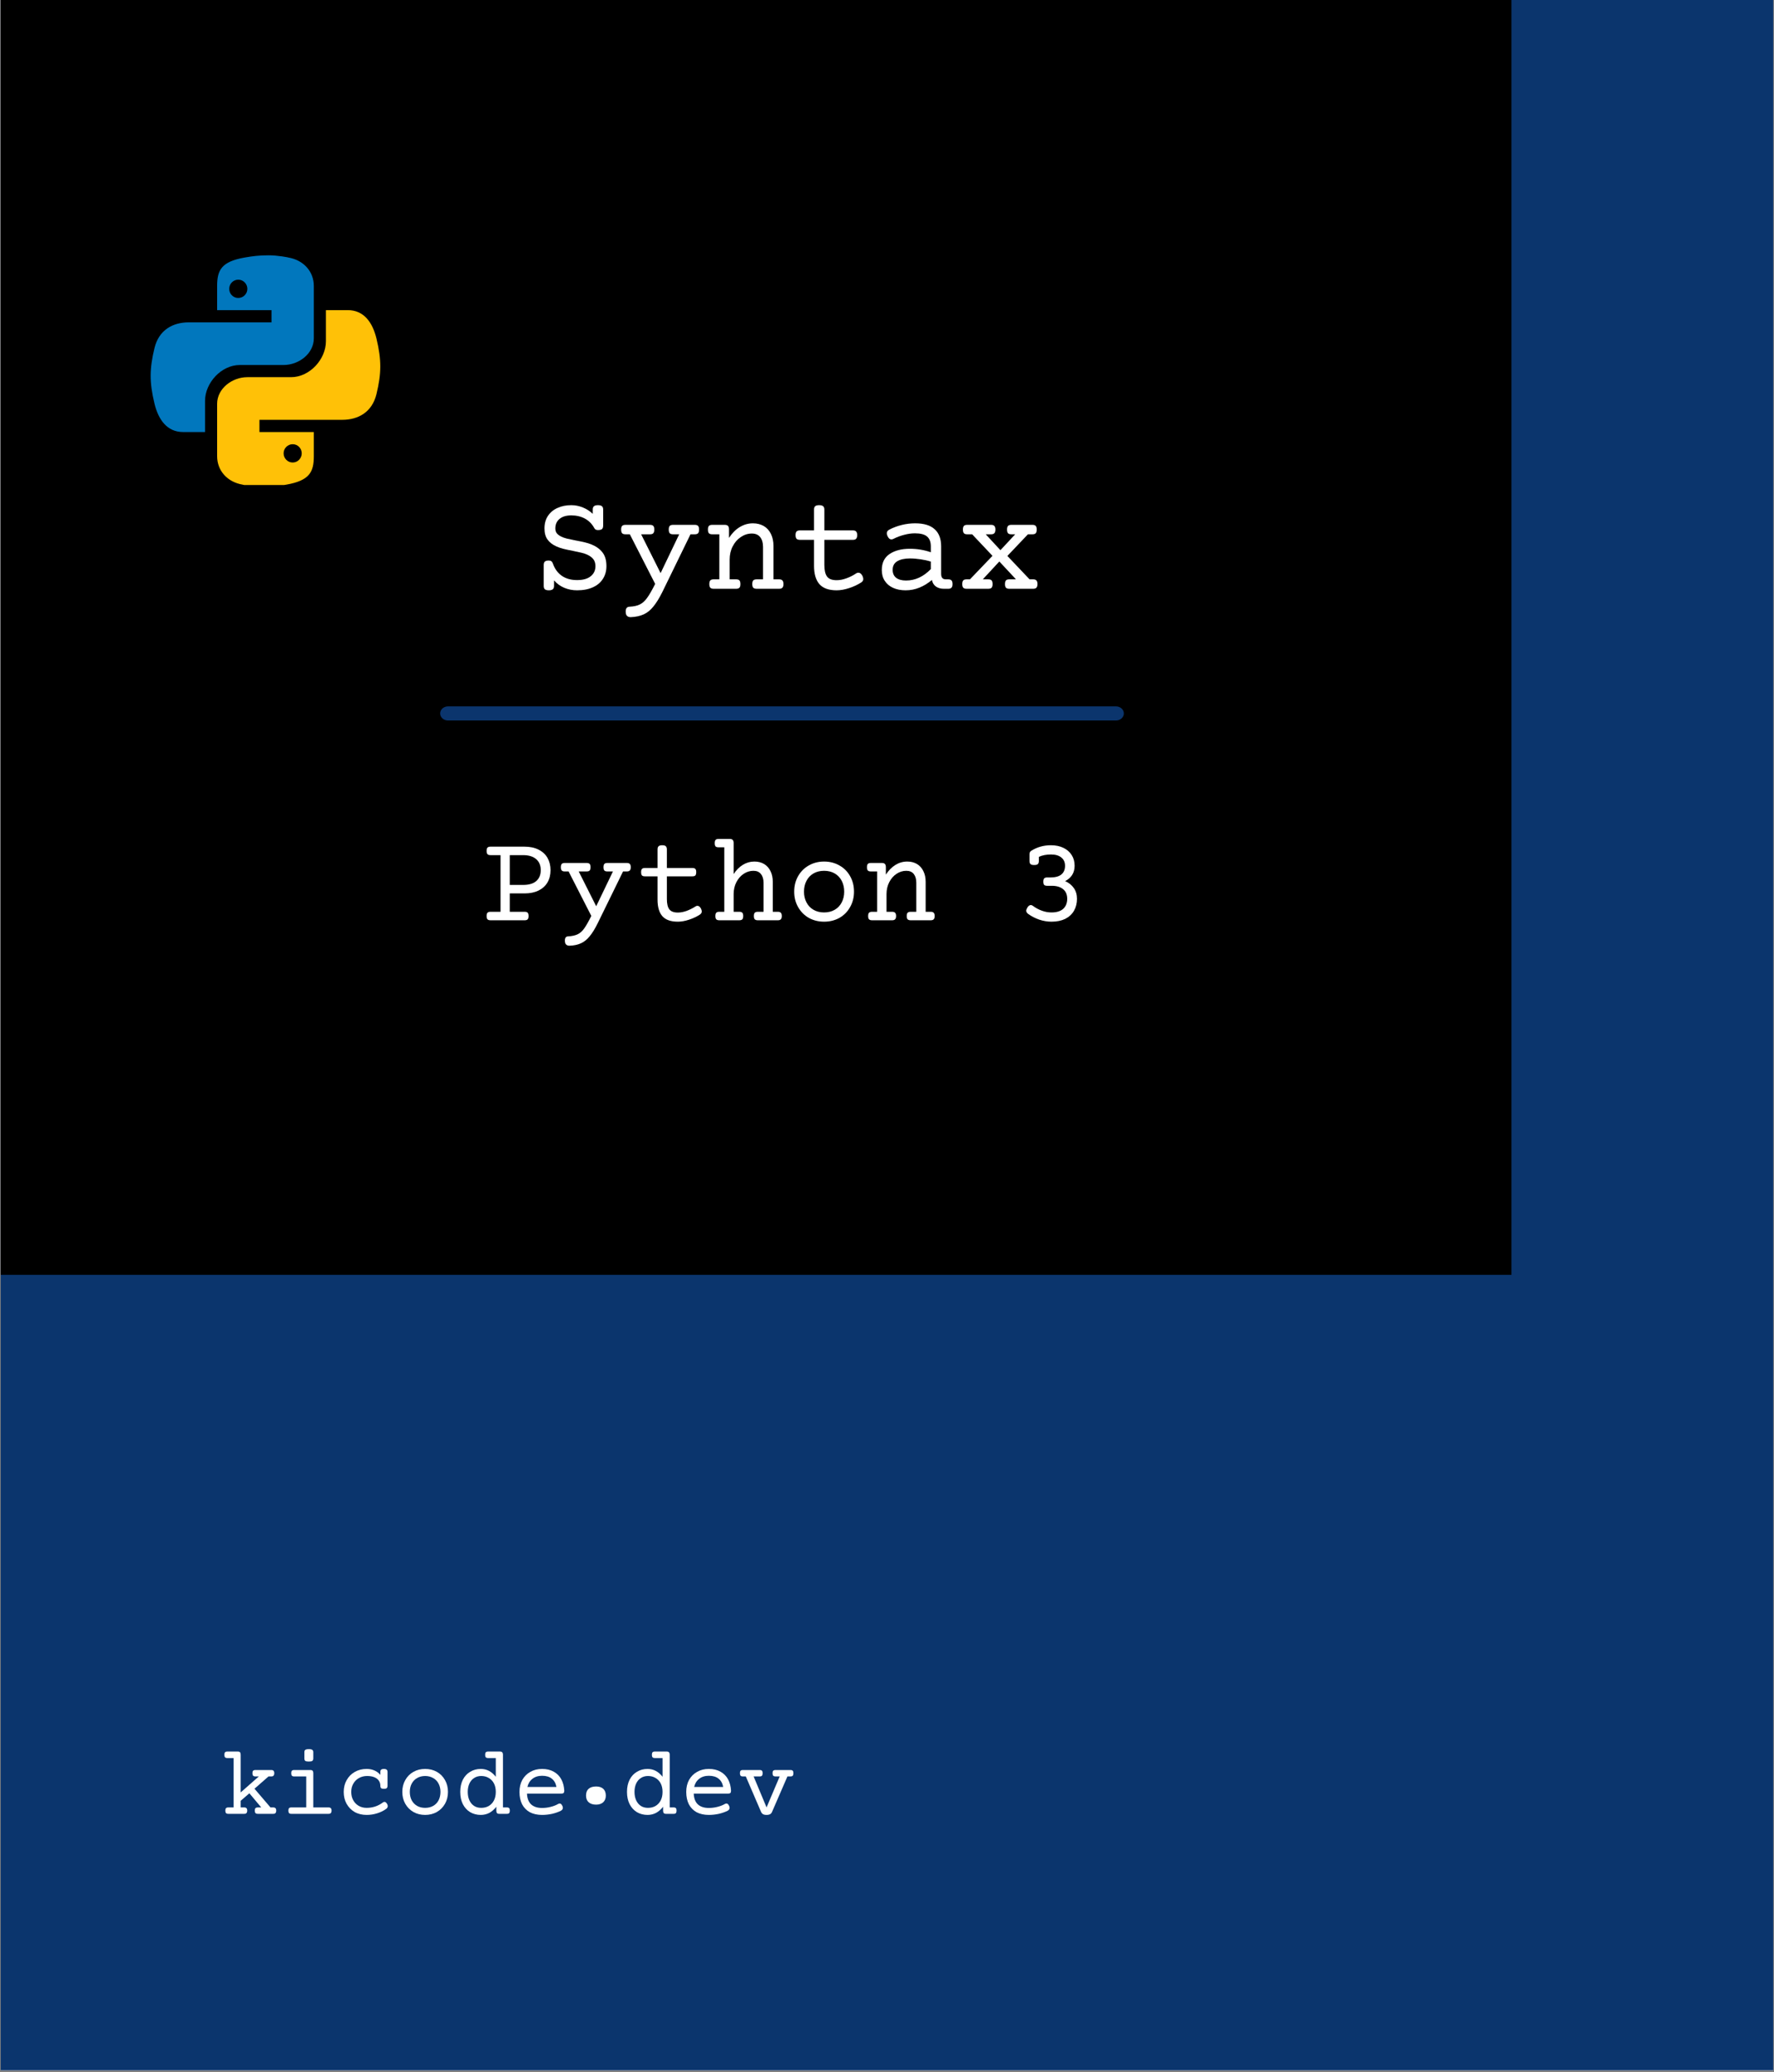 <?xml version="1.0" encoding="UTF-8"?>
<svg xmlns="http://www.w3.org/2000/svg" xmlns:xlink="http://www.w3.org/1999/xlink" width="255pt" height="297.75pt" viewBox="0 0 255 297.75" version="1.2">
<rect x="0" y="0" width="255" height="297.75" fill="#808080" stroke="none"/>
<defs>
<g>
<symbol overflow="visible" id="glyph0-0">
<path style="stroke:none;" d="M 7.062 -9.016 C 7.219 -9.016 7.328 -8.977 7.391 -8.906 C 7.461 -8.844 7.5 -8.723 7.5 -8.547 L 7.469 1.469 C 7.469 1.633 7.438 1.754 7.375 1.828 C 7.312 1.898 7.203 1.938 7.047 1.938 L 1.453 1.938 C 1.297 1.938 1.18 1.898 1.109 1.828 C 1.047 1.754 1.016 1.633 1.016 1.469 L 1.031 -8.547 C 1.031 -8.723 1.062 -8.844 1.125 -8.906 C 1.195 -8.977 1.312 -9.016 1.469 -9.016 Z M 6.766 1.234 L 6.766 -8.328 L 1.75 -8.328 L 1.734 1.234 Z M 2.891 -0.438 C 2.785 -0.438 2.691 -0.457 2.609 -0.5 C 2.535 -0.539 2.5 -0.586 2.5 -0.641 C 2.5 -0.66 2.504 -0.688 2.516 -0.719 L 3.969 -3.516 L 2.516 -6.297 C 2.504 -6.305 2.5 -6.328 2.5 -6.359 C 2.5 -6.422 2.535 -6.473 2.609 -6.516 C 2.691 -6.555 2.781 -6.578 2.875 -6.578 C 2.957 -6.578 3.023 -6.562 3.078 -6.531 C 3.141 -6.508 3.18 -6.477 3.203 -6.438 L 4.312 -4.172 L 5.422 -6.438 C 5.441 -6.477 5.477 -6.508 5.531 -6.531 C 5.594 -6.562 5.664 -6.578 5.75 -6.578 C 5.844 -6.578 5.926 -6.555 6 -6.516 C 6.082 -6.473 6.125 -6.422 6.125 -6.359 C 6.125 -6.328 6.117 -6.305 6.109 -6.297 L 4.641 -3.516 L 6.109 -0.719 C 6.117 -0.688 6.125 -0.66 6.125 -0.641 C 6.125 -0.586 6.082 -0.539 6 -0.5 C 5.914 -0.457 5.828 -0.438 5.734 -0.438 C 5.566 -0.438 5.461 -0.484 5.422 -0.578 L 4.312 -2.844 L 3.203 -0.578 C 3.16 -0.484 3.055 -0.438 2.891 -0.438 Z M 2.891 -0.438 "/>
</symbol>
<symbol overflow="visible" id="glyph0-1">
<path style="stroke:none;" d="M 7.469 -0.922 C 7.625 -0.922 7.734 -0.883 7.797 -0.812 C 7.867 -0.75 7.906 -0.633 7.906 -0.469 C 7.906 -0.301 7.867 -0.18 7.797 -0.109 C 7.734 -0.035 7.625 0 7.469 0 L 5.266 0 C 5.109 0 4.992 -0.035 4.922 -0.109 C 4.859 -0.18 4.828 -0.301 4.828 -0.469 C 4.828 -0.633 4.859 -0.75 4.922 -0.812 C 4.992 -0.883 5.109 -0.922 5.266 -0.922 L 5.75 -0.922 L 4.047 -2.953 L 2.797 -1.875 L 2.797 -0.922 L 3.297 -0.922 C 3.453 -0.922 3.562 -0.883 3.625 -0.812 C 3.695 -0.75 3.734 -0.633 3.734 -0.469 C 3.734 -0.301 3.695 -0.18 3.625 -0.109 C 3.562 -0.035 3.453 0 3.297 0 L 1.016 0 C 0.867 0 0.758 -0.035 0.688 -0.109 C 0.625 -0.18 0.594 -0.301 0.594 -0.469 C 0.594 -0.633 0.625 -0.75 0.688 -0.812 C 0.758 -0.883 0.867 -0.922 1.016 -0.922 L 1.781 -0.922 L 1.781 -8.016 L 0.891 -8.016 C 0.734 -8.016 0.617 -8.051 0.547 -8.125 C 0.484 -8.195 0.453 -8.316 0.453 -8.484 C 0.453 -8.648 0.484 -8.77 0.547 -8.844 C 0.617 -8.914 0.734 -8.953 0.891 -8.953 L 2.375 -8.953 C 2.531 -8.953 2.641 -8.914 2.703 -8.844 C 2.766 -8.77 2.797 -8.648 2.797 -8.484 L 2.797 -3.078 L 5.406 -5.375 L 4.922 -5.375 C 4.766 -5.375 4.648 -5.41 4.578 -5.484 C 4.516 -5.555 4.484 -5.676 4.484 -5.844 C 4.484 -6.008 4.516 -6.125 4.578 -6.188 C 4.648 -6.258 4.766 -6.297 4.922 -6.297 L 7.203 -6.297 C 7.348 -6.297 7.453 -6.258 7.516 -6.188 C 7.586 -6.125 7.625 -6.008 7.625 -5.844 C 7.625 -5.676 7.586 -5.555 7.516 -5.484 C 7.453 -5.41 7.348 -5.375 7.203 -5.375 L 6.797 -5.375 L 4.781 -3.609 L 7.078 -0.922 Z M 7.469 -0.922 "/>
</symbol>
<symbol overflow="visible" id="glyph0-2">
<path style="stroke:none;" d="M 4.438 -6.297 C 4.594 -6.297 4.703 -6.258 4.766 -6.188 C 4.828 -6.125 4.859 -6.008 4.859 -5.844 L 4.859 -0.922 L 7.047 -0.922 C 7.203 -0.922 7.312 -0.883 7.375 -0.812 C 7.445 -0.75 7.484 -0.633 7.484 -0.469 C 7.484 -0.301 7.445 -0.18 7.375 -0.109 C 7.312 -0.035 7.203 0 7.047 0 L 1.703 0 C 1.547 0 1.438 -0.035 1.375 -0.109 C 1.312 -0.18 1.281 -0.301 1.281 -0.469 C 1.281 -0.633 1.312 -0.75 1.375 -0.812 C 1.438 -0.883 1.547 -0.922 1.703 -0.922 L 3.844 -0.922 L 3.844 -5.375 L 2.109 -5.375 C 1.953 -5.375 1.844 -5.41 1.781 -5.484 C 1.719 -5.555 1.688 -5.676 1.688 -5.844 C 1.688 -6.008 1.719 -6.125 1.781 -6.188 C 1.844 -6.258 1.953 -6.297 2.109 -6.297 Z M 4.219 -9.297 C 4.469 -9.297 4.633 -9.258 4.719 -9.188 C 4.812 -9.125 4.859 -9.016 4.859 -8.859 L 4.859 -7.969 C 4.859 -7.801 4.812 -7.68 4.719 -7.609 C 4.633 -7.547 4.469 -7.516 4.219 -7.516 C 3.969 -7.516 3.797 -7.547 3.703 -7.609 C 3.617 -7.68 3.578 -7.801 3.578 -7.969 L 3.578 -8.859 C 3.578 -9.016 3.617 -9.125 3.703 -9.188 C 3.797 -9.258 3.969 -9.297 4.219 -9.297 Z M 4.219 -9.297 "/>
</symbol>
<symbol overflow="visible" id="glyph0-3">
<path style="stroke:none;" d="M 6.641 -6.453 C 6.828 -6.453 6.957 -6.414 7.031 -6.344 C 7.113 -6.281 7.156 -6.172 7.156 -6.016 L 7.156 -4.031 C 7.156 -3.875 7.113 -3.758 7.031 -3.688 C 6.957 -3.625 6.828 -3.594 6.641 -3.594 C 6.453 -3.594 6.316 -3.625 6.234 -3.688 C 6.16 -3.758 6.125 -3.875 6.125 -4.031 C 6.125 -4.312 6.051 -4.555 5.906 -4.766 C 5.758 -4.984 5.539 -5.148 5.25 -5.266 C 4.969 -5.379 4.625 -5.438 4.219 -5.438 C 3.781 -5.438 3.391 -5.336 3.047 -5.141 C 2.703 -4.953 2.43 -4.68 2.234 -4.328 C 2.035 -3.984 1.938 -3.594 1.938 -3.156 C 1.938 -2.707 2.031 -2.312 2.219 -1.969 C 2.406 -1.625 2.664 -1.352 3 -1.156 C 3.332 -0.957 3.719 -0.859 4.156 -0.859 C 4.57 -0.859 4.977 -0.922 5.375 -1.047 C 5.77 -1.18 6.129 -1.367 6.453 -1.609 C 6.547 -1.68 6.633 -1.719 6.719 -1.719 C 6.844 -1.719 6.961 -1.629 7.078 -1.453 C 7.148 -1.336 7.188 -1.227 7.188 -1.125 C 7.188 -0.957 7.113 -0.82 6.969 -0.719 C 6.602 -0.445 6.172 -0.234 5.672 -0.078 C 5.18 0.078 4.676 0.156 4.156 0.156 C 3.5 0.156 2.922 0.016 2.422 -0.266 C 1.93 -0.555 1.547 -0.953 1.266 -1.453 C 0.992 -1.953 0.859 -2.52 0.859 -3.156 C 0.859 -3.781 1 -4.344 1.281 -4.844 C 1.562 -5.344 1.945 -5.734 2.438 -6.016 C 2.938 -6.305 3.508 -6.453 4.156 -6.453 C 4.562 -6.453 4.93 -6.379 5.266 -6.234 C 5.609 -6.086 5.895 -5.875 6.125 -5.594 L 6.125 -6.016 C 6.125 -6.172 6.16 -6.281 6.234 -6.344 C 6.316 -6.414 6.453 -6.453 6.641 -6.453 Z M 6.641 -6.453 "/>
</symbol>
<symbol overflow="visible" id="glyph0-4">
<path style="stroke:none;" d="M 4.188 -6.453 C 4.812 -6.453 5.375 -6.312 5.875 -6.031 C 6.375 -5.75 6.766 -5.352 7.047 -4.844 C 7.328 -4.344 7.469 -3.781 7.469 -3.156 C 7.469 -2.52 7.328 -1.953 7.047 -1.453 C 6.766 -0.953 6.375 -0.555 5.875 -0.266 C 5.375 0.016 4.812 0.156 4.188 0.156 C 3.562 0.156 3 0.016 2.5 -0.266 C 2 -0.555 1.609 -0.953 1.328 -1.453 C 1.047 -1.953 0.906 -2.52 0.906 -3.156 C 0.906 -3.781 1.047 -4.344 1.328 -4.844 C 1.609 -5.352 2 -5.75 2.5 -6.031 C 3 -6.312 3.562 -6.453 4.188 -6.453 Z M 4.188 -5.438 C 3.75 -5.438 3.363 -5.336 3.031 -5.141 C 2.695 -4.953 2.438 -4.68 2.25 -4.328 C 2.07 -3.984 1.984 -3.594 1.984 -3.156 C 1.984 -2.707 2.07 -2.305 2.25 -1.953 C 2.438 -1.609 2.695 -1.336 3.031 -1.141 C 3.363 -0.953 3.75 -0.859 4.188 -0.859 C 4.625 -0.859 5.008 -0.953 5.344 -1.141 C 5.688 -1.336 5.945 -1.609 6.125 -1.953 C 6.301 -2.305 6.391 -2.707 6.391 -3.156 C 6.391 -3.594 6.301 -3.984 6.125 -4.328 C 5.945 -4.68 5.688 -4.953 5.344 -5.141 C 5.008 -5.336 4.625 -5.438 4.188 -5.438 Z M 4.188 -5.438 "/>
</symbol>
<symbol overflow="visible" id="glyph0-5">
<path style="stroke:none;" d="M 6.562 -8.953 C 6.719 -8.953 6.828 -8.914 6.891 -8.844 C 6.961 -8.77 7 -8.648 7 -8.484 L 7 -0.922 L 7.562 -0.922 C 7.719 -0.922 7.828 -0.883 7.891 -0.812 C 7.953 -0.75 7.984 -0.633 7.984 -0.469 C 7.984 -0.301 7.953 -0.18 7.891 -0.109 C 7.828 -0.035 7.719 0 7.562 0 L 6.469 0 C 6.312 0 6.203 -0.035 6.141 -0.109 C 6.078 -0.18 6.047 -0.301 6.047 -0.469 L 6.047 -1.016 C 5.754 -0.641 5.422 -0.348 5.047 -0.141 C 4.672 0.055 4.258 0.156 3.812 0.156 C 3.25 0.156 2.742 0.023 2.297 -0.234 C 1.848 -0.504 1.492 -0.891 1.234 -1.391 C 0.984 -1.891 0.859 -2.477 0.859 -3.156 C 0.859 -3.82 0.984 -4.406 1.234 -4.906 C 1.492 -5.406 1.848 -5.785 2.297 -6.047 C 2.742 -6.316 3.25 -6.453 3.812 -6.453 C 4.664 -6.453 5.383 -6.078 5.969 -5.328 L 5.969 -8.016 L 4.875 -8.016 C 4.719 -8.016 4.602 -8.051 4.531 -8.125 C 4.469 -8.195 4.438 -8.316 4.438 -8.484 C 4.438 -8.648 4.469 -8.77 4.531 -8.844 C 4.602 -8.914 4.719 -8.953 4.875 -8.953 Z M 3.875 -5.438 C 3.477 -5.438 3.133 -5.336 2.844 -5.141 C 2.551 -4.953 2.328 -4.688 2.172 -4.344 C 2.016 -4 1.938 -3.602 1.938 -3.156 C 1.938 -2.695 2.016 -2.297 2.172 -1.953 C 2.328 -1.609 2.551 -1.336 2.844 -1.141 C 3.133 -0.953 3.477 -0.859 3.875 -0.859 C 4.281 -0.859 4.641 -0.945 4.953 -1.125 C 5.273 -1.312 5.523 -1.578 5.703 -1.922 C 5.879 -2.266 5.969 -2.676 5.969 -3.156 C 5.969 -3.625 5.879 -4.031 5.703 -4.375 C 5.523 -4.719 5.273 -4.977 4.953 -5.156 C 4.641 -5.344 4.281 -5.438 3.875 -5.438 Z M 3.875 -5.438 "/>
</symbol>
<symbol overflow="visible" id="glyph0-6">
<path style="stroke:none;" d="M 4.25 -6.453 C 4.906 -6.453 5.469 -6.316 5.938 -6.047 C 6.406 -5.785 6.766 -5.422 7.016 -4.953 C 7.266 -4.484 7.406 -3.941 7.438 -3.328 C 7.438 -3.172 7.406 -3.062 7.344 -3 C 7.281 -2.938 7.172 -2.906 7.016 -2.906 L 2.078 -2.906 C 2.109 -2.219 2.305 -1.703 2.672 -1.359 C 3.047 -1.016 3.57 -0.844 4.25 -0.844 C 4.664 -0.844 5.078 -0.895 5.484 -1 C 5.898 -1.102 6.258 -1.242 6.562 -1.422 C 6.645 -1.461 6.719 -1.484 6.781 -1.484 C 6.938 -1.484 7.066 -1.363 7.172 -1.125 C 7.211 -1.031 7.234 -0.941 7.234 -0.859 C 7.234 -0.68 7.133 -0.539 6.938 -0.438 C 6.582 -0.258 6.164 -0.113 5.688 0 C 5.207 0.102 4.727 0.156 4.25 0.156 C 3.562 0.156 2.973 0.023 2.484 -0.234 C 2.004 -0.504 1.633 -0.883 1.375 -1.375 C 1.125 -1.875 1 -2.469 1 -3.156 C 1 -3.801 1.133 -4.375 1.406 -4.875 C 1.688 -5.375 2.07 -5.758 2.562 -6.031 C 3.051 -6.312 3.613 -6.453 4.25 -6.453 Z M 4.25 -5.469 C 3.688 -5.469 3.223 -5.32 2.859 -5.031 C 2.492 -4.75 2.254 -4.359 2.141 -3.859 L 6.312 -3.859 C 6.219 -4.379 6 -4.773 5.656 -5.047 C 5.312 -5.328 4.844 -5.469 4.25 -5.469 Z M 4.25 -5.469 "/>
</symbol>
<symbol overflow="visible" id="glyph0-7">
<path style="stroke:none;" d="M 7.609 -6.297 C 7.766 -6.297 7.875 -6.258 7.938 -6.188 C 8 -6.125 8.031 -6.008 8.031 -5.844 C 8.031 -5.676 8 -5.555 7.938 -5.484 C 7.875 -5.41 7.766 -5.375 7.609 -5.375 L 7.172 -5.375 L 4.969 -0.297 C 4.906 -0.141 4.812 -0.023 4.688 0.047 C 4.562 0.117 4.391 0.156 4.172 0.156 C 3.953 0.156 3.781 0.117 3.656 0.047 C 3.539 -0.023 3.445 -0.141 3.375 -0.297 L 1.188 -5.375 L 0.766 -5.375 C 0.609 -5.375 0.5 -5.41 0.438 -5.484 C 0.375 -5.555 0.344 -5.676 0.344 -5.844 C 0.344 -6.008 0.375 -6.125 0.438 -6.188 C 0.5 -6.258 0.609 -6.297 0.766 -6.297 L 3.188 -6.297 C 3.344 -6.297 3.453 -6.258 3.516 -6.188 C 3.578 -6.125 3.609 -6.008 3.609 -5.844 C 3.609 -5.676 3.578 -5.555 3.516 -5.484 C 3.453 -5.41 3.344 -5.375 3.188 -5.375 L 2.312 -5.375 L 4.172 -0.922 L 6.062 -5.375 L 5.469 -5.375 C 5.312 -5.375 5.195 -5.41 5.125 -5.484 C 5.062 -5.555 5.031 -5.676 5.031 -5.844 C 5.031 -6.008 5.062 -6.125 5.125 -6.188 C 5.195 -6.258 5.312 -6.297 5.469 -6.297 Z M 7.609 -6.297 "/>
</symbol>
<symbol overflow="visible" id="glyph1-0">
<path style="stroke:none;" d="M 1.188 -9.969 L 6.938 -9.969 L 6.938 0 L 1.188 0 Z M 1.906 -0.703 L 6.219 -0.703 L 6.219 -9.266 L 1.906 -9.266 Z M 1.906 -0.703 "/>
</symbol>
<symbol overflow="visible" id="glyph1-1">
<path style="stroke:none;" d="M 0.594 -1.125 C 0.594 -1.551 0.711 -1.875 0.953 -2.094 C 1.203 -2.32 1.566 -2.438 2.047 -2.438 C 2.492 -2.438 2.836 -2.32 3.078 -2.094 C 3.316 -1.875 3.438 -1.551 3.438 -1.125 C 3.438 -0.719 3.312 -0.398 3.062 -0.172 C 2.812 0.055 2.473 0.172 2.047 0.172 C 1.586 0.172 1.227 0.055 0.969 -0.172 C 0.719 -0.398 0.594 -0.719 0.594 -1.125 Z M 0.594 -1.125 "/>
</symbol>
<symbol overflow="visible" id="glyph2-0">
<path style="stroke:none;" d="M 9.234 -11.781 C 9.43 -11.781 9.57 -11.734 9.656 -11.641 C 9.75 -11.547 9.797 -11.391 9.797 -11.172 L 9.766 1.922 C 9.766 2.141 9.723 2.289 9.641 2.375 C 9.555 2.469 9.41 2.516 9.203 2.516 L 1.891 2.516 C 1.691 2.516 1.547 2.469 1.453 2.375 C 1.367 2.289 1.328 2.141 1.328 1.922 L 1.359 -11.172 C 1.359 -11.391 1.398 -11.547 1.484 -11.641 C 1.566 -11.734 1.711 -11.781 1.922 -11.781 Z M 8.828 1.609 L 8.844 -10.875 L 2.297 -10.875 L 2.266 1.609 Z M 3.766 -0.578 C 3.641 -0.578 3.523 -0.602 3.422 -0.656 C 3.316 -0.707 3.266 -0.77 3.266 -0.844 C 3.266 -0.863 3.27 -0.895 3.281 -0.938 L 5.188 -4.594 L 3.281 -8.219 C 3.27 -8.238 3.266 -8.27 3.266 -8.312 C 3.266 -8.395 3.316 -8.461 3.422 -8.516 C 3.523 -8.566 3.641 -8.594 3.766 -8.594 C 3.867 -8.594 3.957 -8.578 4.031 -8.547 C 4.102 -8.516 4.156 -8.469 4.188 -8.406 L 5.625 -5.438 L 7.078 -8.406 C 7.109 -8.469 7.16 -8.516 7.234 -8.547 C 7.305 -8.578 7.395 -8.594 7.5 -8.594 C 7.625 -8.594 7.738 -8.566 7.844 -8.516 C 7.945 -8.461 8 -8.395 8 -8.312 C 8 -8.27 7.988 -8.238 7.969 -8.219 L 6.062 -4.594 L 7.969 -0.938 C 7.988 -0.895 8 -0.863 8 -0.844 C 8 -0.77 7.945 -0.707 7.844 -0.656 C 7.738 -0.602 7.625 -0.578 7.5 -0.578 C 7.27 -0.578 7.129 -0.633 7.078 -0.75 L 5.625 -3.719 L 4.188 -0.75 C 4.133 -0.633 3.992 -0.578 3.766 -0.578 Z M 3.766 -0.578 "/>
</symbol>
<symbol overflow="visible" id="glyph2-1">
<path style="stroke:none;" d="M 6.156 -10.578 C 6.938 -10.578 7.609 -10.438 8.172 -10.156 C 8.742 -9.875 9.176 -9.477 9.469 -8.969 C 9.758 -8.457 9.906 -7.867 9.906 -7.203 C 9.906 -6.523 9.758 -5.938 9.469 -5.438 C 9.176 -4.938 8.742 -4.547 8.172 -4.266 C 7.609 -3.992 6.938 -3.859 6.156 -3.859 L 4.047 -3.859 L 4.047 -1.219 L 6.188 -1.219 C 6.395 -1.219 6.539 -1.172 6.625 -1.078 C 6.707 -0.984 6.75 -0.828 6.75 -0.609 C 6.75 -0.391 6.707 -0.234 6.625 -0.141 C 6.539 -0.047 6.395 0 6.188 0 L 1.281 0 C 1.07 0 0.926 -0.047 0.844 -0.141 C 0.758 -0.234 0.719 -0.391 0.719 -0.609 C 0.719 -0.828 0.758 -0.984 0.844 -1.078 C 0.926 -1.172 1.07 -1.219 1.281 -1.219 L 2.719 -1.219 L 2.719 -9.359 L 1.281 -9.359 C 1.07 -9.359 0.926 -9.406 0.844 -9.5 C 0.758 -9.594 0.719 -9.75 0.719 -9.969 C 0.719 -10.188 0.758 -10.344 0.844 -10.438 C 0.926 -10.531 1.07 -10.578 1.281 -10.578 Z M 4.047 -5.078 L 5.969 -5.078 C 6.789 -5.078 7.414 -5.258 7.844 -5.625 C 8.281 -6 8.5 -6.523 8.5 -7.203 C 8.5 -7.879 8.281 -8.406 7.844 -8.781 C 7.406 -9.164 6.781 -9.359 5.969 -9.359 L 4.047 -9.359 Z M 4.047 -5.078 "/>
</symbol>
<symbol overflow="visible" id="glyph2-2">
<path style="stroke:none;" d="M 9.938 -8.234 C 10.133 -8.234 10.273 -8.188 10.359 -8.094 C 10.453 -8 10.5 -7.844 10.5 -7.625 C 10.5 -7.406 10.453 -7.25 10.359 -7.156 C 10.273 -7.062 10.133 -7.016 9.938 -7.016 L 9.391 -7.016 L 5.734 0.453 C 5.348 1.234 4.969 1.848 4.594 2.297 C 4.227 2.754 3.816 3.086 3.359 3.297 C 2.898 3.516 2.344 3.633 1.688 3.656 C 1.477 3.656 1.316 3.598 1.203 3.484 C 1.086 3.379 1.031 3.188 1.031 2.906 C 1.031 2.52 1.188 2.32 1.5 2.312 C 2.07 2.281 2.523 2.18 2.859 2.016 C 3.203 1.859 3.516 1.582 3.797 1.188 C 4.078 0.801 4.422 0.195 4.828 -0.625 L 1.562 -7.016 L 1 -7.016 C 0.801 -7.016 0.66 -7.062 0.578 -7.156 C 0.492 -7.25 0.453 -7.406 0.453 -7.625 C 0.453 -7.844 0.492 -8 0.578 -8.094 C 0.66 -8.188 0.801 -8.234 1 -8.234 L 4.156 -8.234 C 4.363 -8.234 4.508 -8.188 4.594 -8.094 C 4.676 -8 4.719 -7.844 4.719 -7.625 C 4.719 -7.406 4.676 -7.25 4.594 -7.156 C 4.508 -7.062 4.363 -7.016 4.156 -7.016 L 3.016 -7.016 L 5.531 -2.016 L 7.938 -7.016 L 7.141 -7.016 C 6.93 -7.016 6.785 -7.062 6.703 -7.156 C 6.617 -7.25 6.578 -7.406 6.578 -7.625 C 6.578 -7.844 6.617 -8 6.703 -8.094 C 6.785 -8.188 6.93 -8.234 7.141 -8.234 Z M 9.938 -8.234 "/>
</symbol>
<symbol overflow="visible" id="glyph2-3">
<path style="stroke:none;" d="M 4.078 -10.781 C 4.328 -10.781 4.5 -10.734 4.594 -10.641 C 4.695 -10.547 4.75 -10.395 4.75 -10.188 L 4.75 -7.516 L 8.406 -7.516 C 8.613 -7.516 8.758 -7.469 8.844 -7.375 C 8.926 -7.289 8.969 -7.141 8.969 -6.922 C 8.969 -6.691 8.926 -6.531 8.844 -6.438 C 8.758 -6.352 8.613 -6.312 8.406 -6.312 L 4.75 -6.312 L 4.75 -3.062 C 4.75 -2.383 4.863 -1.891 5.094 -1.578 C 5.332 -1.266 5.742 -1.109 6.328 -1.109 C 6.723 -1.109 7.141 -1.188 7.578 -1.344 C 8.023 -1.508 8.453 -1.723 8.859 -1.984 C 8.941 -2.047 9.035 -2.078 9.141 -2.078 C 9.336 -2.078 9.508 -1.941 9.656 -1.672 C 9.727 -1.516 9.766 -1.379 9.766 -1.266 C 9.766 -1.078 9.664 -0.922 9.469 -0.797 C 9.008 -0.504 8.492 -0.266 7.922 -0.078 C 7.348 0.109 6.816 0.203 6.328 0.203 C 5.316 0.203 4.578 -0.055 4.109 -0.578 C 3.641 -1.109 3.406 -1.898 3.406 -2.953 L 3.406 -6.312 L 1.609 -6.312 C 1.398 -6.312 1.254 -6.352 1.172 -6.438 C 1.086 -6.531 1.047 -6.691 1.047 -6.922 C 1.047 -7.141 1.086 -7.289 1.172 -7.375 C 1.254 -7.469 1.398 -7.516 1.609 -7.516 L 3.406 -7.516 L 3.406 -10.188 C 3.406 -10.395 3.457 -10.547 3.562 -10.641 C 3.664 -10.734 3.836 -10.781 4.078 -10.781 Z M 4.078 -10.781 "/>
</symbol>
<symbol overflow="visible" id="glyph2-4">
<path style="stroke:none;" d="M 2.844 -11.688 C 3.039 -11.688 3.18 -11.641 3.266 -11.547 C 3.359 -11.461 3.406 -11.305 3.406 -11.078 L 3.406 -6.641 C 3.789 -7.223 4.234 -7.664 4.734 -7.969 C 5.242 -8.281 5.797 -8.438 6.391 -8.438 C 6.93 -8.438 7.398 -8.316 7.797 -8.078 C 8.191 -7.836 8.492 -7.5 8.703 -7.062 C 8.922 -6.625 9.031 -6.113 9.031 -5.531 L 9.031 -1.219 L 9.766 -1.219 C 9.961 -1.219 10.102 -1.172 10.188 -1.078 C 10.281 -0.984 10.328 -0.828 10.328 -0.609 C 10.328 -0.391 10.281 -0.234 10.188 -0.141 C 10.102 -0.047 9.961 0 9.766 0 L 6.875 0 C 6.676 0 6.531 -0.047 6.438 -0.141 C 6.352 -0.234 6.312 -0.391 6.312 -0.609 C 6.312 -0.828 6.352 -0.984 6.438 -1.078 C 6.531 -1.172 6.676 -1.219 6.875 -1.219 L 7.703 -1.219 L 7.703 -5.391 C 7.703 -5.922 7.578 -6.336 7.328 -6.641 C 7.086 -6.953 6.727 -7.109 6.25 -7.109 C 5.75 -7.109 5.281 -6.961 4.844 -6.672 C 4.406 -6.379 4.055 -5.977 3.797 -5.469 C 3.535 -4.957 3.406 -4.391 3.406 -3.766 L 3.406 -1.219 L 4.219 -1.219 C 4.426 -1.219 4.57 -1.172 4.656 -1.078 C 4.738 -0.984 4.781 -0.828 4.781 -0.609 C 4.781 -0.391 4.738 -0.234 4.656 -0.141 C 4.57 -0.047 4.426 0 4.219 0 L 1.344 0 C 1.133 0 0.988 -0.047 0.906 -0.141 C 0.82 -0.234 0.781 -0.391 0.781 -0.609 C 0.781 -0.828 0.82 -0.984 0.906 -1.078 C 0.988 -1.172 1.133 -1.219 1.344 -1.219 L 2.062 -1.219 L 2.062 -10.484 L 1.25 -10.484 C 1.039 -10.484 0.895 -10.523 0.812 -10.609 C 0.727 -10.703 0.688 -10.859 0.688 -11.078 C 0.688 -11.305 0.727 -11.461 0.812 -11.547 C 0.895 -11.641 1.039 -11.688 1.25 -11.688 Z M 2.844 -11.688 "/>
</symbol>
<symbol overflow="visible" id="glyph2-5">
<path style="stroke:none;" d="M 5.469 -8.438 C 6.281 -8.438 7.016 -8.25 7.672 -7.875 C 8.328 -7.508 8.836 -7 9.203 -6.344 C 9.578 -5.688 9.766 -4.941 9.766 -4.109 C 9.766 -3.285 9.578 -2.547 9.203 -1.891 C 8.836 -1.234 8.328 -0.719 7.672 -0.344 C 7.016 0.02 6.281 0.203 5.469 0.203 C 4.656 0.203 3.922 0.02 3.266 -0.344 C 2.617 -0.719 2.109 -1.234 1.734 -1.891 C 1.359 -2.547 1.172 -3.285 1.172 -4.109 C 1.172 -4.941 1.359 -5.688 1.734 -6.344 C 2.109 -7 2.617 -7.508 3.266 -7.875 C 3.922 -8.25 4.656 -8.438 5.469 -8.438 Z M 5.469 -7.109 C 4.895 -7.109 4.391 -6.984 3.953 -6.734 C 3.516 -6.484 3.176 -6.129 2.938 -5.672 C 2.695 -5.211 2.578 -4.691 2.578 -4.109 C 2.578 -3.535 2.695 -3.02 2.938 -2.562 C 3.176 -2.102 3.516 -1.75 3.953 -1.5 C 4.391 -1.25 4.895 -1.125 5.469 -1.125 C 6.039 -1.125 6.547 -1.25 6.984 -1.5 C 7.422 -1.75 7.758 -2.102 8 -2.562 C 8.238 -3.02 8.359 -3.535 8.359 -4.109 C 8.359 -4.691 8.238 -5.211 8 -5.672 C 7.758 -6.129 7.422 -6.484 6.984 -6.734 C 6.547 -6.984 6.039 -7.109 5.469 -7.109 Z M 5.469 -7.109 "/>
</symbol>
<symbol overflow="visible" id="glyph2-6">
<path style="stroke:none;" d="M 6.484 -8.438 C 7.023 -8.438 7.492 -8.316 7.891 -8.078 C 8.285 -7.836 8.586 -7.5 8.797 -7.062 C 9.016 -6.625 9.125 -6.113 9.125 -5.531 L 9.125 -1.219 L 9.859 -1.219 C 10.055 -1.219 10.195 -1.172 10.281 -1.078 C 10.375 -0.984 10.422 -0.828 10.422 -0.609 C 10.422 -0.391 10.375 -0.234 10.281 -0.141 C 10.195 -0.047 10.055 0 9.859 0 L 6.969 0 C 6.77 0 6.625 -0.047 6.531 -0.141 C 6.445 -0.234 6.406 -0.391 6.406 -0.609 C 6.406 -0.828 6.445 -0.984 6.531 -1.078 C 6.625 -1.172 6.77 -1.219 6.969 -1.219 L 7.781 -1.219 L 7.781 -5.391 C 7.781 -5.922 7.66 -6.336 7.422 -6.641 C 7.18 -6.953 6.82 -7.109 6.344 -7.109 C 5.844 -7.109 5.375 -6.961 4.938 -6.672 C 4.5 -6.379 4.148 -5.977 3.891 -5.469 C 3.629 -4.957 3.5 -4.391 3.5 -3.766 L 3.5 -1.219 L 4.312 -1.219 C 4.508 -1.219 4.648 -1.172 4.734 -1.078 C 4.828 -0.984 4.875 -0.828 4.875 -0.609 C 4.875 -0.391 4.828 -0.234 4.734 -0.141 C 4.648 -0.047 4.508 0 4.312 0 L 1.422 0 C 1.223 0 1.078 -0.047 0.984 -0.141 C 0.898 -0.234 0.859 -0.391 0.859 -0.609 C 0.859 -0.828 0.898 -0.984 0.984 -1.078 C 1.078 -1.172 1.223 -1.219 1.422 -1.219 L 2.156 -1.219 L 2.156 -7.016 L 1.25 -7.016 C 1.039 -7.016 0.895 -7.062 0.812 -7.156 C 0.727 -7.25 0.688 -7.406 0.688 -7.625 C 0.688 -7.844 0.727 -8 0.812 -8.094 C 0.895 -8.188 1.039 -8.234 1.25 -8.234 L 2.844 -8.234 C 3.039 -8.234 3.18 -8.188 3.266 -8.094 C 3.359 -8 3.406 -7.844 3.406 -7.625 L 3.406 -6.562 C 3.801 -7.164 4.258 -7.629 4.781 -7.953 C 5.301 -8.273 5.867 -8.438 6.484 -8.438 Z M 6.484 -8.438 "/>
</symbol>
<symbol overflow="visible" id="glyph2-7">
<path style="stroke:none;" d=""/>
</symbol>
<symbol overflow="visible" id="glyph2-8">
<path style="stroke:none;" d="M 5.25 -10.781 C 5.938 -10.781 6.535 -10.656 7.047 -10.406 C 7.555 -10.164 7.953 -9.82 8.234 -9.375 C 8.516 -8.938 8.656 -8.422 8.656 -7.828 C 8.656 -7.316 8.535 -6.875 8.297 -6.5 C 8.055 -6.133 7.723 -5.844 7.297 -5.625 C 7.828 -5.395 8.242 -5.062 8.547 -4.625 C 8.848 -4.195 9 -3.68 9 -3.078 C 9 -2.43 8.852 -1.859 8.562 -1.359 C 8.281 -0.867 7.863 -0.484 7.312 -0.203 C 6.758 0.066 6.098 0.203 5.328 0.203 C 4.742 0.203 4.156 0.102 3.562 -0.094 C 2.969 -0.301 2.438 -0.578 1.969 -0.922 C 1.789 -1.055 1.703 -1.207 1.703 -1.375 C 1.703 -1.488 1.754 -1.633 1.859 -1.812 C 2.004 -2.062 2.176 -2.188 2.375 -2.188 C 2.469 -2.188 2.566 -2.145 2.672 -2.062 C 3.066 -1.77 3.492 -1.539 3.953 -1.375 C 4.41 -1.207 4.867 -1.125 5.328 -1.125 C 6.066 -1.125 6.629 -1.297 7.016 -1.641 C 7.398 -1.992 7.594 -2.473 7.594 -3.078 C 7.594 -3.691 7.395 -4.156 7 -4.469 C 6.613 -4.789 6.07 -4.953 5.375 -4.953 L 4.719 -4.953 C 4.52 -4.953 4.375 -4.992 4.281 -5.078 C 4.195 -5.172 4.156 -5.328 4.156 -5.547 C 4.156 -5.766 4.195 -5.922 4.281 -6.016 C 4.375 -6.109 4.52 -6.156 4.719 -6.156 L 5.219 -6.156 C 5.895 -6.156 6.406 -6.297 6.75 -6.578 C 7.102 -6.867 7.281 -7.285 7.281 -7.828 C 7.281 -8.336 7.102 -8.734 6.75 -9.016 C 6.406 -9.305 5.91 -9.453 5.266 -9.453 C 4.578 -9.453 3.992 -9.336 3.516 -9.109 L 3.516 -8.516 C 3.516 -8.305 3.461 -8.156 3.359 -8.062 C 3.254 -7.977 3.082 -7.938 2.844 -7.938 C 2.602 -7.938 2.43 -7.977 2.328 -8.062 C 2.223 -8.156 2.172 -8.305 2.172 -8.516 L 2.172 -9.484 C 2.172 -9.609 2.191 -9.707 2.234 -9.781 C 2.273 -9.863 2.336 -9.93 2.422 -9.984 C 3.266 -10.516 4.207 -10.781 5.25 -10.781 Z M 5.25 -10.781 "/>
</symbol>
<symbol overflow="visible" id="glyph3-0">
<path style="stroke:none;" d="M 10.297 -13.141 C 10.523 -13.141 10.688 -13.086 10.781 -12.984 C 10.875 -12.879 10.922 -12.707 10.922 -12.469 L 10.891 2.141 C 10.891 2.379 10.844 2.551 10.75 2.656 C 10.656 2.758 10.492 2.812 10.266 2.812 L 2.109 2.812 C 1.879 2.812 1.719 2.758 1.625 2.656 C 1.531 2.551 1.484 2.379 1.484 2.141 L 1.516 -12.469 C 1.516 -12.707 1.562 -12.879 1.656 -12.984 C 1.75 -13.086 1.91 -13.141 2.141 -13.141 Z M 9.859 1.797 L 9.875 -12.125 L 2.562 -12.125 L 2.531 1.797 Z M 4.203 -0.641 C 4.066 -0.641 3.938 -0.664 3.812 -0.719 C 3.695 -0.781 3.641 -0.852 3.641 -0.938 C 3.641 -0.969 3.648 -1.004 3.672 -1.047 L 5.797 -5.125 L 3.672 -9.172 C 3.648 -9.191 3.641 -9.227 3.641 -9.281 C 3.641 -9.375 3.695 -9.445 3.812 -9.5 C 3.926 -9.562 4.051 -9.594 4.188 -9.594 C 4.312 -9.594 4.414 -9.57 4.5 -9.531 C 4.582 -9.5 4.641 -9.453 4.672 -9.391 L 6.281 -6.078 L 7.891 -9.391 C 7.922 -9.453 7.977 -9.5 8.062 -9.531 C 8.145 -9.57 8.25 -9.594 8.375 -9.594 C 8.508 -9.594 8.633 -9.562 8.75 -9.5 C 8.863 -9.445 8.922 -9.375 8.922 -9.281 C 8.922 -9.227 8.91 -9.191 8.891 -9.172 L 6.766 -5.125 L 8.891 -1.047 C 8.91 -1.004 8.922 -0.969 8.922 -0.938 C 8.922 -0.852 8.859 -0.781 8.734 -0.719 C 8.617 -0.664 8.492 -0.641 8.359 -0.641 C 8.109 -0.641 7.953 -0.703 7.891 -0.828 L 6.281 -4.141 L 4.672 -0.828 C 4.609 -0.703 4.453 -0.641 4.203 -0.641 Z M 4.203 -0.641 "/>
</symbol>
<symbol overflow="visible" id="glyph3-1">
<path style="stroke:none;" d="M 9.375 -12.016 C 9.645 -12.016 9.836 -11.961 9.953 -11.859 C 10.066 -11.766 10.125 -11.602 10.125 -11.375 L 10.125 -9.094 C 10.125 -8.852 10.066 -8.68 9.953 -8.578 C 9.836 -8.484 9.645 -8.438 9.375 -8.438 C 9.125 -8.438 8.953 -8.523 8.859 -8.703 C 8.535 -9.305 8.086 -9.766 7.516 -10.078 C 6.941 -10.391 6.285 -10.547 5.547 -10.547 C 4.816 -10.547 4.25 -10.375 3.844 -10.031 C 3.445 -9.695 3.25 -9.242 3.25 -8.672 C 3.25 -8.398 3.316 -8.172 3.453 -7.984 C 3.598 -7.805 3.801 -7.648 4.062 -7.516 C 4.289 -7.398 4.562 -7.301 4.875 -7.219 C 5.188 -7.145 5.602 -7.055 6.125 -6.953 C 6.695 -6.848 7.148 -6.754 7.484 -6.672 C 7.816 -6.598 8.145 -6.492 8.469 -6.359 C 9.133 -6.086 9.656 -5.707 10.031 -5.219 C 10.406 -4.738 10.594 -4.082 10.594 -3.25 C 10.594 -2.562 10.426 -1.957 10.094 -1.438 C 9.77 -0.914 9.289 -0.508 8.656 -0.219 C 8.031 0.07 7.27 0.219 6.375 0.219 C 5.719 0.219 5.102 0.098 4.531 -0.141 C 3.969 -0.379 3.477 -0.734 3.062 -1.203 L 3.062 -0.422 C 3.062 -0.191 3.004 -0.031 2.891 0.062 C 2.773 0.164 2.582 0.219 2.312 0.219 C 2.039 0.219 1.848 0.164 1.734 0.062 C 1.629 -0.031 1.578 -0.191 1.578 -0.422 L 1.578 -3.406 C 1.578 -3.633 1.629 -3.801 1.734 -3.906 C 1.848 -4.008 2.039 -4.062 2.312 -4.062 C 2.602 -4.062 2.797 -3.922 2.891 -3.641 C 3.16 -2.867 3.594 -2.273 4.188 -1.859 C 4.781 -1.453 5.508 -1.25 6.375 -1.25 C 7.227 -1.25 7.879 -1.43 8.328 -1.797 C 8.785 -2.16 9.016 -2.645 9.016 -3.25 C 9.016 -3.664 8.91 -4.004 8.703 -4.266 C 8.492 -4.523 8.191 -4.742 7.797 -4.922 C 7.547 -5.035 7.27 -5.125 6.969 -5.188 C 6.664 -5.258 6.258 -5.348 5.75 -5.453 C 5.207 -5.555 4.75 -5.656 4.375 -5.75 C 4.008 -5.844 3.672 -5.961 3.359 -6.109 C 2.828 -6.348 2.414 -6.672 2.125 -7.078 C 1.832 -7.484 1.688 -8.016 1.688 -8.672 C 1.688 -9.359 1.848 -9.953 2.172 -10.453 C 2.504 -10.961 2.961 -11.348 3.547 -11.609 C 4.129 -11.879 4.797 -12.016 5.547 -12.016 C 6.129 -12.016 6.691 -11.898 7.234 -11.672 C 7.773 -11.453 8.238 -11.148 8.625 -10.766 L 8.625 -11.375 C 8.625 -11.602 8.68 -11.766 8.797 -11.859 C 8.91 -11.961 9.102 -12.016 9.375 -12.016 Z M 9.375 -12.016 "/>
</symbol>
<symbol overflow="visible" id="glyph3-2">
<path style="stroke:none;" d="M 11.078 -9.188 C 11.305 -9.188 11.469 -9.133 11.562 -9.031 C 11.656 -8.926 11.703 -8.754 11.703 -8.516 C 11.703 -8.266 11.656 -8.086 11.562 -7.984 C 11.469 -7.879 11.305 -7.828 11.078 -7.828 L 10.469 -7.828 L 6.406 0.5 C 5.969 1.375 5.539 2.062 5.125 2.562 C 4.719 3.07 4.258 3.441 3.75 3.672 C 3.238 3.91 2.613 4.047 1.875 4.078 C 1.645 4.078 1.469 4.016 1.344 3.891 C 1.219 3.773 1.156 3.562 1.156 3.25 C 1.156 2.82 1.332 2.598 1.688 2.578 C 2.32 2.547 2.82 2.438 3.188 2.25 C 3.562 2.07 3.906 1.766 4.219 1.328 C 4.539 0.898 4.93 0.223 5.391 -0.703 L 1.75 -7.828 L 1.125 -7.828 C 0.895 -7.828 0.734 -7.879 0.641 -7.984 C 0.547 -8.086 0.5 -8.266 0.5 -8.516 C 0.5 -8.754 0.547 -8.926 0.641 -9.031 C 0.734 -9.133 0.895 -9.188 1.125 -9.188 L 4.641 -9.188 C 4.867 -9.188 5.031 -9.133 5.125 -9.031 C 5.219 -8.926 5.266 -8.754 5.266 -8.516 C 5.266 -8.266 5.219 -8.086 5.125 -7.984 C 5.031 -7.879 4.867 -7.828 4.641 -7.828 L 3.375 -7.828 L 6.172 -2.25 L 8.844 -7.828 L 7.969 -7.828 C 7.738 -7.828 7.578 -7.879 7.484 -7.984 C 7.391 -8.086 7.344 -8.266 7.344 -8.516 C 7.344 -8.754 7.391 -8.926 7.484 -9.031 C 7.578 -9.133 7.738 -9.188 7.969 -9.188 Z M 11.078 -9.188 "/>
</symbol>
<symbol overflow="visible" id="glyph3-3">
<path style="stroke:none;" d="M 7.234 -9.406 C 7.828 -9.406 8.348 -9.273 8.797 -9.016 C 9.242 -8.754 9.586 -8.375 9.828 -7.875 C 10.066 -7.383 10.188 -6.812 10.188 -6.156 L 10.188 -1.359 L 11 -1.359 C 11.219 -1.359 11.375 -1.305 11.469 -1.203 C 11.57 -1.098 11.625 -0.922 11.625 -0.672 C 11.625 -0.43 11.57 -0.258 11.469 -0.156 C 11.375 -0.051 11.219 0 11 0 L 7.781 0 C 7.551 0 7.383 -0.051 7.281 -0.156 C 7.188 -0.258 7.141 -0.43 7.141 -0.672 C 7.141 -0.922 7.188 -1.098 7.281 -1.203 C 7.383 -1.305 7.551 -1.359 7.781 -1.359 L 8.688 -1.359 L 8.688 -6.016 C 8.688 -6.609 8.551 -7.078 8.281 -7.422 C 8.008 -7.766 7.609 -7.938 7.078 -7.938 C 6.516 -7.938 5.988 -7.77 5.5 -7.438 C 5.008 -7.113 4.617 -6.664 4.328 -6.094 C 4.035 -5.531 3.891 -4.895 3.891 -4.188 L 3.891 -1.359 L 4.812 -1.359 C 5.039 -1.359 5.203 -1.305 5.297 -1.203 C 5.391 -1.098 5.438 -0.922 5.438 -0.672 C 5.438 -0.43 5.391 -0.258 5.297 -0.156 C 5.203 -0.051 5.039 0 4.812 0 L 1.594 0 C 1.363 0 1.203 -0.051 1.109 -0.156 C 1.016 -0.258 0.969 -0.43 0.969 -0.672 C 0.969 -0.922 1.016 -1.098 1.109 -1.203 C 1.203 -1.305 1.363 -1.359 1.594 -1.359 L 2.406 -1.359 L 2.406 -7.828 L 1.391 -7.828 C 1.16 -7.828 1 -7.879 0.906 -7.984 C 0.812 -8.086 0.766 -8.266 0.766 -8.516 C 0.766 -8.754 0.812 -8.926 0.906 -9.031 C 1 -9.133 1.16 -9.188 1.391 -9.188 L 3.172 -9.188 C 3.398 -9.188 3.562 -9.133 3.656 -9.031 C 3.75 -8.926 3.797 -8.754 3.797 -8.516 L 3.797 -7.312 C 4.234 -7.988 4.742 -8.504 5.328 -8.859 C 5.922 -9.223 6.555 -9.406 7.234 -9.406 Z M 7.234 -9.406 "/>
</symbol>
<symbol overflow="visible" id="glyph3-4">
<path style="stroke:none;" d="M 4.547 -12.016 C 4.816 -12.016 5.008 -11.961 5.125 -11.859 C 5.238 -11.766 5.297 -11.602 5.297 -11.375 L 5.297 -8.391 L 9.391 -8.391 C 9.609 -8.391 9.766 -8.336 9.859 -8.234 C 9.961 -8.129 10.016 -7.957 10.016 -7.719 C 10.016 -7.469 9.961 -7.289 9.859 -7.188 C 9.766 -7.082 9.609 -7.031 9.391 -7.031 L 5.297 -7.031 L 5.297 -3.422 C 5.297 -2.66 5.426 -2.102 5.688 -1.75 C 5.945 -1.406 6.406 -1.234 7.062 -1.234 C 7.5 -1.234 7.961 -1.32 8.453 -1.5 C 8.953 -1.676 9.426 -1.914 9.875 -2.219 C 9.969 -2.281 10.07 -2.312 10.188 -2.312 C 10.414 -2.312 10.609 -2.16 10.766 -1.859 C 10.848 -1.68 10.891 -1.531 10.891 -1.406 C 10.891 -1.195 10.781 -1.023 10.562 -0.891 C 10.051 -0.566 9.477 -0.301 8.844 -0.094 C 8.207 0.113 7.613 0.219 7.062 0.219 C 5.938 0.219 5.113 -0.07 4.594 -0.656 C 4.07 -1.25 3.812 -2.129 3.812 -3.297 L 3.812 -7.031 L 1.797 -7.031 C 1.566 -7.031 1.398 -7.082 1.297 -7.188 C 1.203 -7.289 1.156 -7.469 1.156 -7.719 C 1.156 -7.957 1.203 -8.129 1.297 -8.234 C 1.398 -8.336 1.566 -8.391 1.797 -8.391 L 3.812 -8.391 L 3.812 -11.375 C 3.812 -11.602 3.863 -11.766 3.969 -11.859 C 4.082 -11.961 4.273 -12.016 4.547 -12.016 Z M 4.547 -12.016 "/>
</symbol>
<symbol overflow="visible" id="glyph3-5">
<path style="stroke:none;" d="M 6.141 -9.406 C 7.391 -9.406 8.32 -9.125 8.938 -8.562 C 9.562 -8.008 9.875 -7.188 9.875 -6.094 L 9.875 -2.141 C 9.875 -1.617 10.094 -1.359 10.531 -1.359 L 10.891 -1.359 C 11.109 -1.359 11.266 -1.305 11.359 -1.203 C 11.461 -1.098 11.516 -0.922 11.516 -0.672 C 11.516 -0.43 11.461 -0.258 11.359 -0.156 C 11.266 -0.051 11.109 0 10.891 0 L 10.25 0 C 9.82 0 9.453 -0.102 9.141 -0.312 C 8.828 -0.531 8.629 -0.848 8.547 -1.266 C 7.992 -0.797 7.398 -0.43 6.766 -0.172 C 6.141 0.086 5.473 0.219 4.766 0.219 C 4.086 0.219 3.492 0.102 2.984 -0.125 C 2.473 -0.352 2.07 -0.688 1.781 -1.125 C 1.488 -1.562 1.344 -2.082 1.344 -2.688 C 1.344 -3.727 1.719 -4.5 2.469 -5 C 3.219 -5.5 4.188 -5.75 5.375 -5.75 C 6.426 -5.75 7.43 -5.582 8.391 -5.25 L 8.391 -6.094 C 8.391 -6.738 8.207 -7.211 7.844 -7.516 C 7.488 -7.816 6.91 -7.969 6.109 -7.969 C 5.609 -7.969 5.086 -7.895 4.547 -7.75 C 4.016 -7.613 3.504 -7.422 3.016 -7.172 C 2.91 -7.117 2.812 -7.094 2.719 -7.094 C 2.5 -7.094 2.316 -7.25 2.172 -7.562 C 2.098 -7.719 2.062 -7.852 2.062 -7.969 C 2.062 -8.195 2.18 -8.375 2.422 -8.5 C 2.984 -8.789 3.582 -9.016 4.219 -9.172 C 4.852 -9.328 5.492 -9.406 6.141 -9.406 Z M 5.375 -4.359 C 4.613 -4.359 4.008 -4.223 3.562 -3.953 C 3.125 -3.691 2.906 -3.281 2.906 -2.719 C 2.906 -2.227 3.07 -1.848 3.406 -1.578 C 3.75 -1.316 4.223 -1.188 4.828 -1.188 C 6.141 -1.188 7.328 -1.734 8.391 -2.828 L 8.391 -3.906 C 7.941 -4.051 7.457 -4.16 6.938 -4.234 C 6.414 -4.316 5.895 -4.359 5.375 -4.359 Z M 5.375 -4.359 "/>
</symbol>
<symbol overflow="visible" id="glyph3-6">
<path style="stroke:none;" d="M 10.781 -9.188 C 11.008 -9.188 11.172 -9.133 11.266 -9.031 C 11.359 -8.926 11.406 -8.754 11.406 -8.516 C 11.406 -8.266 11.359 -8.086 11.266 -7.984 C 11.172 -7.879 11.008 -7.828 10.781 -7.828 L 10.141 -7.828 L 7.188 -4.719 L 10.375 -1.359 L 10.891 -1.359 C 11.109 -1.359 11.266 -1.305 11.359 -1.203 C 11.461 -1.098 11.516 -0.922 11.516 -0.672 C 11.516 -0.43 11.461 -0.258 11.359 -0.156 C 11.266 -0.051 11.109 0 10.891 0 L 7.469 0 C 7.238 0 7.078 -0.051 6.984 -0.156 C 6.891 -0.258 6.844 -0.43 6.844 -0.672 C 6.844 -0.922 6.891 -1.098 6.984 -1.203 C 7.078 -1.305 7.238 -1.359 7.469 -1.359 L 8.422 -1.359 L 6.031 -3.922 L 3.656 -1.359 L 4.438 -1.359 C 4.664 -1.359 4.828 -1.305 4.922 -1.203 C 5.016 -1.098 5.062 -0.922 5.062 -0.672 C 5.062 -0.43 5.016 -0.258 4.922 -0.156 C 4.828 -0.051 4.664 0 4.438 0 L 1.328 0 C 1.098 0 0.938 -0.051 0.844 -0.156 C 0.75 -0.258 0.703 -0.43 0.703 -0.672 C 0.703 -0.922 0.75 -1.098 0.844 -1.203 C 0.938 -1.305 1.098 -1.359 1.328 -1.359 L 1.812 -1.359 L 5.047 -4.734 L 2.125 -7.828 L 1.422 -7.828 C 1.191 -7.828 1.031 -7.879 0.938 -7.984 C 0.844 -8.086 0.797 -8.266 0.797 -8.516 C 0.797 -8.754 0.844 -8.926 0.938 -9.031 C 1.031 -9.133 1.191 -9.188 1.422 -9.188 L 4.844 -9.188 C 5.062 -9.188 5.219 -9.133 5.312 -9.031 C 5.414 -8.926 5.469 -8.754 5.469 -8.516 C 5.469 -8.266 5.414 -8.086 5.312 -7.984 C 5.219 -7.879 5.062 -7.828 4.844 -7.828 L 4.078 -7.828 L 6.188 -5.547 L 8.312 -7.828 L 7.766 -7.828 C 7.535 -7.828 7.375 -7.879 7.281 -7.984 C 7.188 -8.086 7.141 -8.266 7.141 -8.516 C 7.141 -8.754 7.188 -8.926 7.281 -9.031 C 7.375 -9.133 7.535 -9.188 7.766 -9.188 Z M 10.781 -9.188 "/>
</symbol>
</g>
<clipPath id="clip1">
  <path d="M 0.105 0 L 254.891 0 L 254.891 297.5 L 0.105 297.5 Z M 0.105 0 "/>
</clipPath>
<clipPath id="clip2">
  <path d="M 0.105 0 L 218 0 L 218 184 L 0.105 184 Z M 0.105 0 "/>
</clipPath>
<clipPath id="clip3">
  <path d="M 21.199 36.688 L 46 36.688 L 46 63 L 21.199 63 Z M 21.199 36.688 "/>
</clipPath>
<clipPath id="clip4">
  <path d="M 31 44 L 54.957 44 L 54.957 69.691 L 31 69.691 Z M 31 44 "/>
</clipPath>
</defs>
<g id="surface1">
<g clip-path="url(#clip1)" clip-rule="nonzero">
<path style=" stroke:none;fill-rule:nonzero;fill:rgb(100%,100%,100%);fill-opacity:1;" d="M 0.105 0 L 255.891 0 L 255.891 305.293 L 0.105 305.293 Z M 0.105 0 "/>
<path style=" stroke:none;fill-rule:nonzero;fill:rgb(100%,100%,100%);fill-opacity:1;" d="M 0.105 0 L 255.141 0 L 255.141 297.789 L 0.105 297.789 Z M 0.105 0 "/>
<path style=" stroke:none;fill-rule:nonzero;fill:rgb(4.309%,20.779%,42.749%);fill-opacity:1;" d="M 0.105 0 L 255.141 0 L 255.141 297.789 L 0.105 297.789 Z M 0.105 0 "/>
</g>
<g clip-path="url(#clip2)" clip-rule="nonzero">
<path style=" stroke:none;fill-rule:nonzero;fill:rgb(0%,0%,0%);fill-opacity:1;" d="M 0.109 0 L 217.266 0 L 217.266 183.191 L 0.109 183.191 Z M 0.109 0 "/>
</g>
<path style="fill:none;stroke-width:1;stroke-linecap:round;stroke-linejoin:miter;stroke:rgb(4.309%,20.779%,42.749%);stroke-opacity:1;stroke-miterlimit:4;" d="M 0.501 0 L 43.004 0 " transform="matrix(2.259,0,0,2.028,63.267,102.519)"/>
<g clip-path="url(#clip3)" clip-rule="nonzero">
<path style=" stroke:none;fill-rule:nonzero;fill:rgb(0.78%,46.669%,74.12%);fill-opacity:1;" d="M 38.582 36.688 C 37.23 36.691 36.293 36.809 35.16 37.008 C 31.82 37.594 31.211 38.824 31.211 41.098 L 31.211 44.566 L 39.027 44.566 L 39.027 46.32 L 27.133 46.32 C 24.844 46.32 22.84 47.406 22.207 50.012 C 21.488 53.004 21.457 54.879 22.207 58.004 C 22.773 60.332 24.027 62.082 26.316 62.082 L 29.473 62.082 L 29.473 57.613 C 29.473 55.016 31.805 52.449 34.48 52.449 L 40.766 52.449 C 42.957 52.449 45.109 50.816 45.109 48.617 L 45.109 41.098 C 45.109 38.961 43.582 37.363 41.445 37.004 C 41.5 37 39.922 36.68 38.582 36.688 Z M 34.25 40.188 C 34.965 40.188 35.555 40.781 35.555 41.504 C 35.555 42.234 34.965 42.816 34.25 42.816 C 33.523 42.816 32.949 42.234 32.949 41.504 C 32.949 40.785 33.523 40.188 34.25 40.188 Z M 34.25 40.188 "/>
</g>
<g clip-path="url(#clip4)" clip-rule="nonzero">
<path style=" stroke:none;fill-rule:nonzero;fill:rgb(100%,75.69%,2.75%);fill-opacity:1;" d="M 37.738 69.961 C 39.09 69.957 40.027 69.836 41.156 69.641 C 44.5 69.055 45.109 67.82 45.109 65.551 L 45.109 62.082 L 37.293 62.082 L 37.293 60.328 L 49.188 60.328 C 51.477 60.328 53.48 59.242 54.113 56.637 C 54.832 53.645 54.863 51.77 54.113 48.645 C 53.547 46.312 52.293 44.566 50 44.566 L 46.848 44.566 L 46.848 49.035 C 46.848 51.633 44.512 54.199 41.84 54.199 L 35.555 54.199 C 33.363 54.199 31.211 55.832 31.211 58.031 L 31.211 65.551 C 31.211 67.688 32.738 69.285 34.875 69.641 C 34.82 69.648 36.398 69.969 37.738 69.961 Z M 42.07 66.461 C 41.355 66.461 40.766 65.867 40.766 65.145 C 40.766 64.414 41.355 63.832 42.07 63.832 C 42.797 63.832 43.371 64.414 43.371 65.145 C 43.371 65.863 42.797 66.461 42.07 66.461 Z M 42.07 66.461 "/>
</g>
<g style="fill:rgb(100%,100%,100%);fill-opacity:1;">
  <use xlink:href="#glyph0-1" x="31.8" y="260.641"/>
  <use xlink:href="#glyph0-2" x="40.174" y="260.641"/>
  <use xlink:href="#glyph0-3" x="48.549" y="260.641"/>
  <use xlink:href="#glyph0-4" x="56.923" y="260.641"/>
  <use xlink:href="#glyph0-5" x="65.297" y="260.641"/>
  <use xlink:href="#glyph0-6" x="73.672" y="260.641"/>
</g>
<g style="fill:rgb(100%,100%,100%);fill-opacity:1;">
  <use xlink:href="#glyph1-1" x="83.644" y="259.148"/>
</g>
<g style="fill:rgb(100%,100%,100%);fill-opacity:1;">
  <use xlink:href="#glyph0-5" x="89.267" y="260.641"/>
  <use xlink:href="#glyph0-6" x="97.641" y="260.641"/>
  <use xlink:href="#glyph0-7" x="106.015" y="260.641"/>
</g>
<g style="fill:rgb(100%,100%,100%);fill-opacity:1;">
  <use xlink:href="#glyph2-1" x="69.229" y="132.239"/>
  <use xlink:href="#glyph2-2" x="80.169" y="132.239"/>
  <use xlink:href="#glyph2-3" x="91.109" y="132.239"/>
  <use xlink:href="#glyph2-4" x="102.05" y="132.239"/>
  <use xlink:href="#glyph2-5" x="112.99" y="132.239"/>
  <use xlink:href="#glyph2-6" x="123.93" y="132.239"/>
  <use xlink:href="#glyph2-7" x="134.871" y="132.239"/>
  <use xlink:href="#glyph2-8" x="145.811" y="132.239"/>
</g>
<g style="fill:rgb(100%,100%,100%);fill-opacity:1;">
  <use xlink:href="#glyph3-1" x="76.576" y="84.606"/>
  <use xlink:href="#glyph3-2" x="88.784" y="84.606"/>
  <use xlink:href="#glyph3-3" x="100.992" y="84.606"/>
  <use xlink:href="#glyph3-4" x="113.2" y="84.606"/>
  <use xlink:href="#glyph3-5" x="125.408" y="84.606"/>
  <use xlink:href="#glyph3-6" x="137.615" y="84.606"/>
</g>
</g>
</svg>
